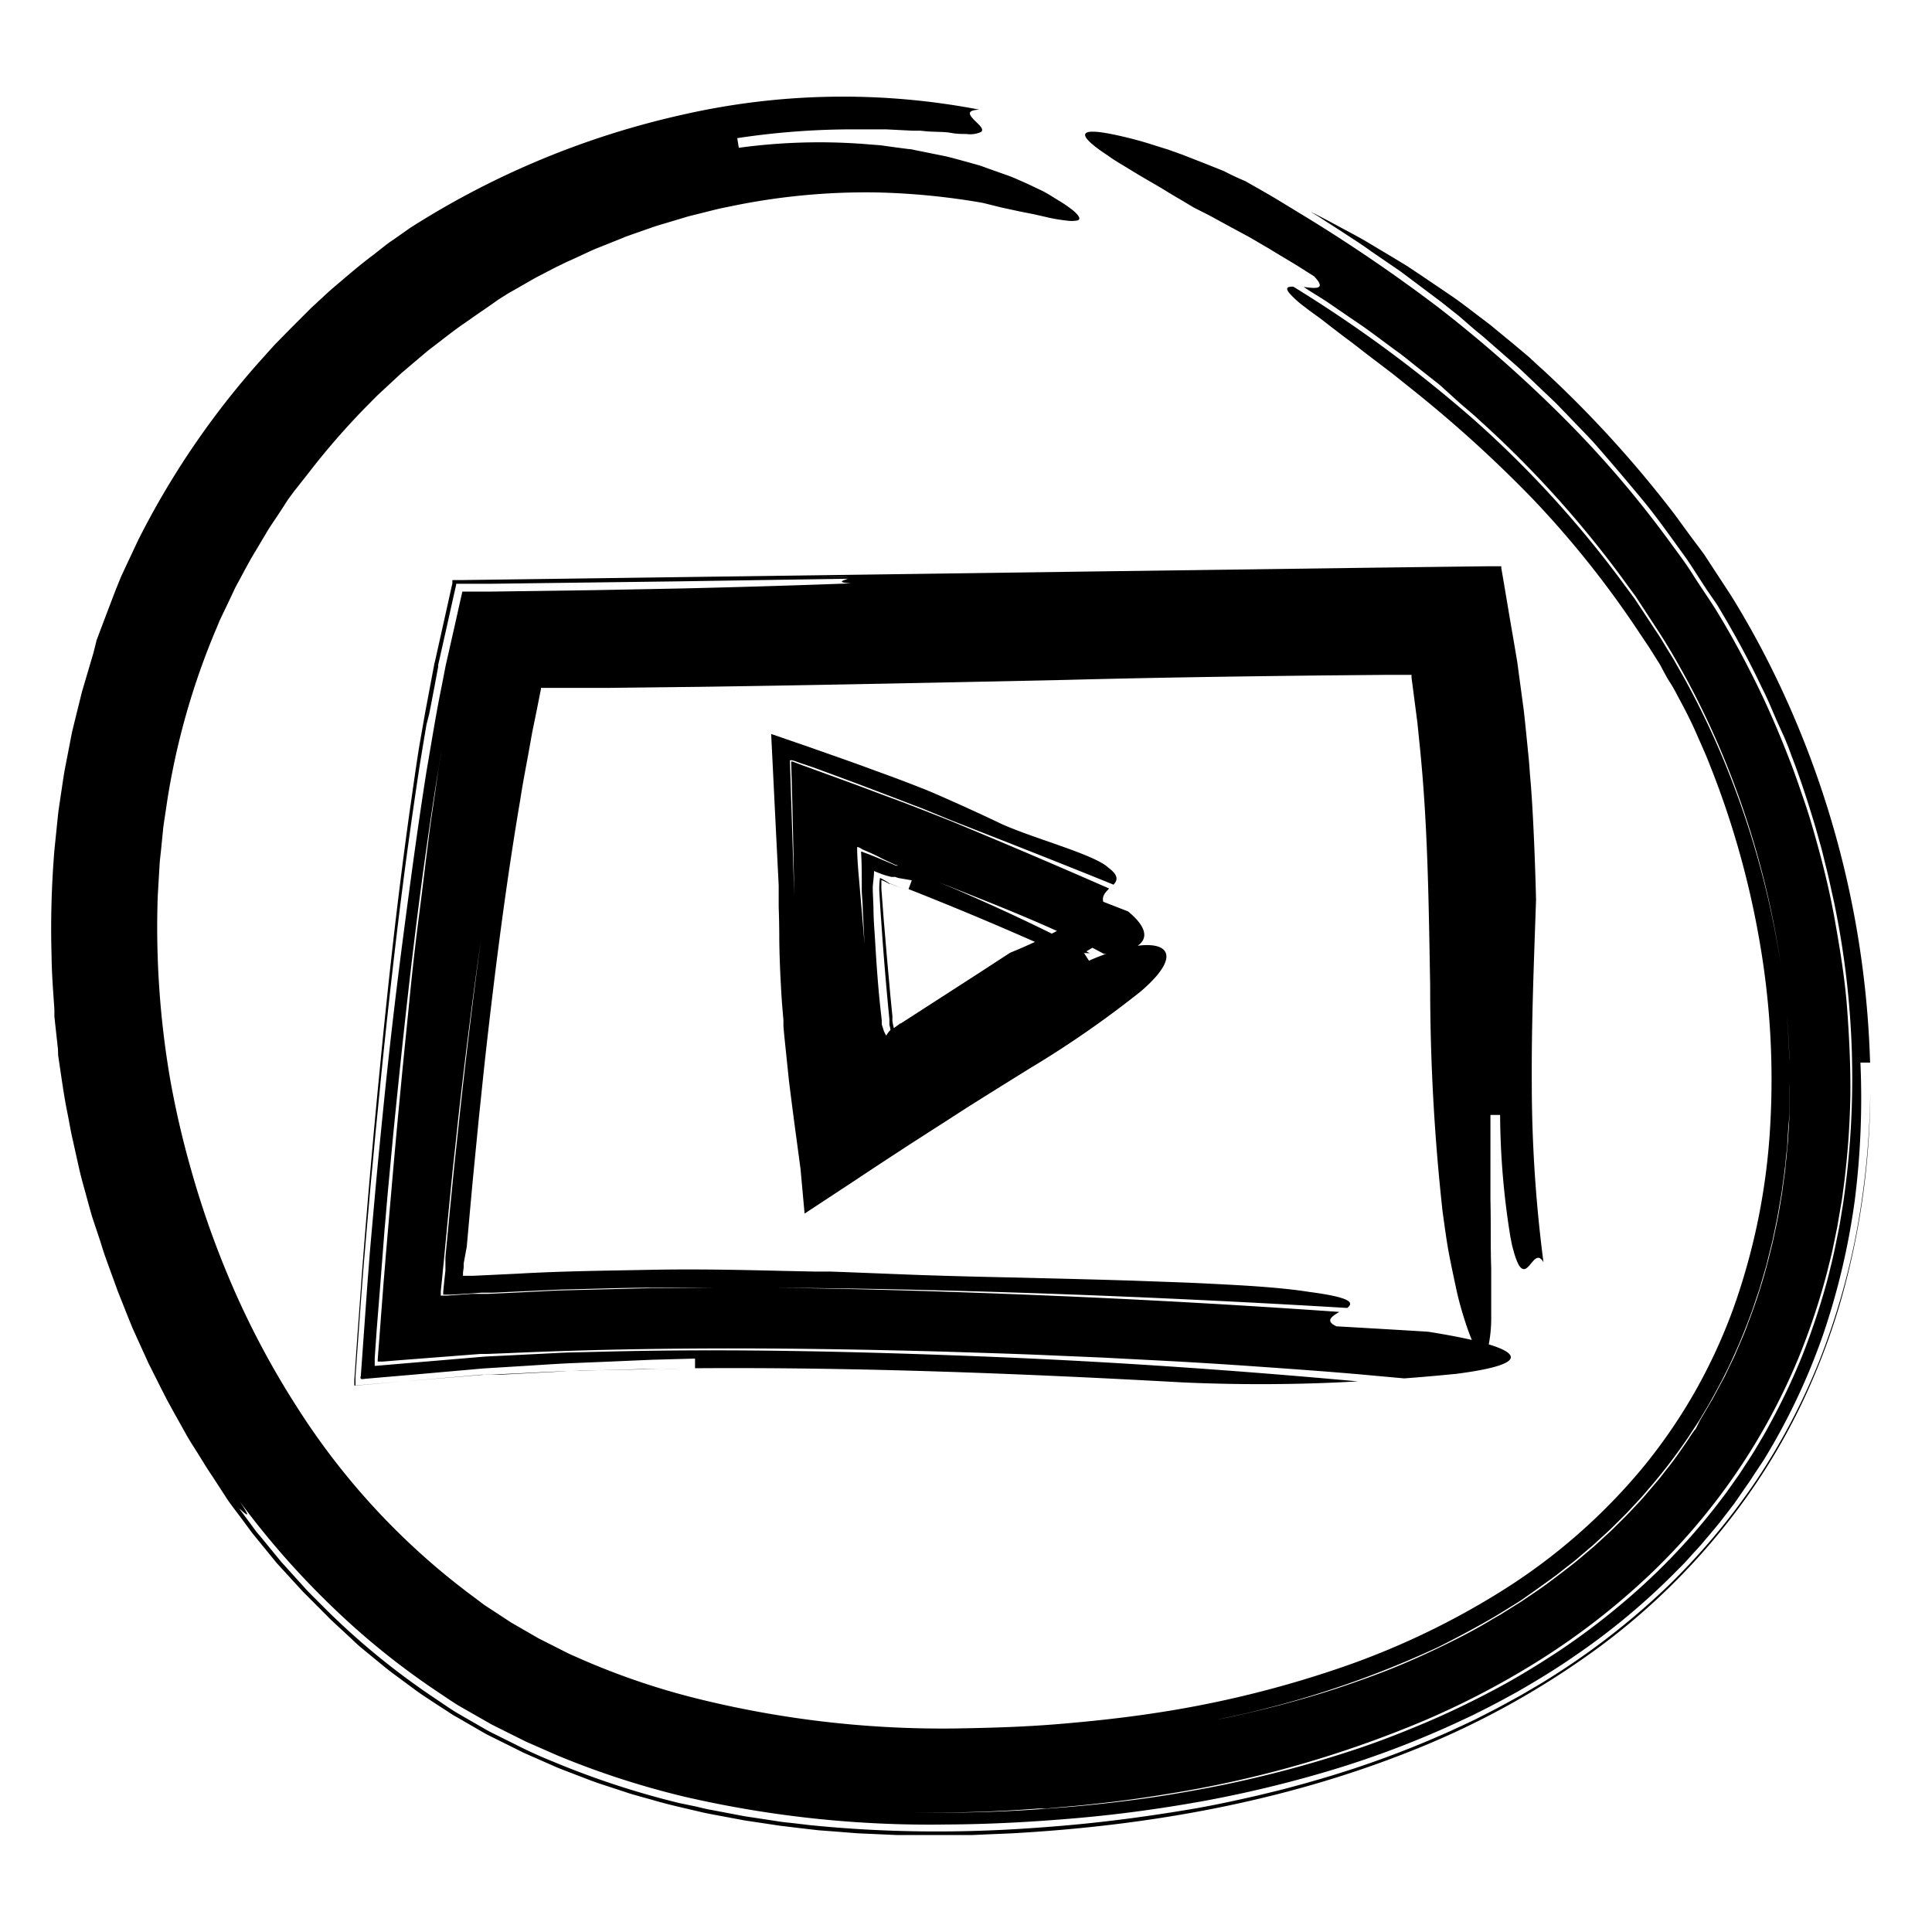 <svg id="Layer_1" data-name="Layer 1" xmlns="http://www.w3.org/2000/svg" viewBox="0 0 200 200"><path d="M145.36,142.69l-4.62-.42c-3.55-.31-7.1-.56-10.65-.81s-7.12-.47-10.69-.65l-5.38-.28-5.4-.23c-3.6-.16-7.23-.26-10.88-.38-14.6-.4-29.61-.54-45.26.16l-2.07.08h-.28l-.39,0-.78.06-1.55.12-6.21.48-1.56.13-.39,0H39.1s0,0,0,0v-.2l.06-.82c.09-1.09.17-2.17.25-3.27s.17-2.17.25-3.26.18-2.14.26-3.22c.5-5.84,1-11.78,1.58-17.71.28-3,.59-5.94.88-8.89s.62-5.9,1-8.82.71-5.81,1.08-8.66c.19-1.43.41-2.85.61-4.26l.3-2.1c.11-.7.23-1.39.34-2.08-2.21,13.1-3.67,26.38-5,39.74-.16,1.66-.31,3.33-.47,5s-.29,3.34-.44,5L39.6,130l-.29,3.71L39,137.59l-.14,2-.07,1,0,.49,0,.25v.06s0,.05,0,0h.12l7.54-.64,3.79-.32,2.47-.12,5-.25c.83-.05,1.66-.06,2.48-.08l2.49-.06c13.23-.33,26.47,0,39.52.52S128,141.86,140.58,143a178.22,178.22,0,0,1-18.27.1c-17-.94-33.79-1.58-50.36-1.46v-1l-4.41.12-4.38.19-4.36.18c-1.45.07-2.89.17-4.33.26l-4.41.27-7.47.66-3.72.32-.92.08c-.28,0-.77.21-.6-.27l.14-1.93c.18-2.57.37-5.14.55-7.71.09-1.11.17-2.21.26-3.32l.19-2.17.39-4.34c.26-2.88.55-5.77.84-8.65.58-5.75,1.25-11.49,2-17.23s1.52-11.49,2.43-17.25c.5-2.88.95-5.76,1.54-8.66l.45-2.31.81-3.57c.27-1.19.53-2.38.8-3.57l.1-.44,0-.06s0-.05,0,0h.34l.92,0,1.83,0,10.71-.15,8.76-.17q8.79-.2,17.69-.53c-1.69-.11-.69-.32-.34-.48h0c.32-.14.12-.25-2.84-.22,3,0,3.16.08,2.84.22l-17.41.27-19.41.25-2,0H47.22s0,0,0,0l0,.12c-.29,1.26-.57,2.53-.85,3.79s-.57,2.53-.85,3.79l-.11.47-.05.23,0,.2-.11.58-.2,1.08-.41,2.15-.21,1.07L44.15,75c-.24,1.43-.48,2.85-.71,4.28q-1.3,8.52-2.32,17c-.67,5.66-1.3,11.32-1.85,17l-.42,4.25c-.13,1.42-.26,2.84-.4,4.26s-.25,2.85-.38,4.27-.25,2.94-.38,4.42c-.22,2.65-.41,5.3-.6,8-.1,1.33-.19,2.66-.29,4l0,.5,0,.25v.19s0,0,0,0l.95-.08,1.91-.16,7.69-.64,1.93-.16,1-.08h.32l.27,0,2.11-.1c2.83-.13,5.65-.3,8.52-.34s5.72-.16,8.62-.14c-1.12,0-2.25,0-3.37,0l-3.34.09-3.35.1c-.55,0-1.11,0-1.67.05l-1.66.09-3.32.17-1.65.09-.83,0-.42,0h-.1l-.19,0-.39,0-12.19,1.05-.76.07-.2,0s0-.06,0-.08v-.1l0-.4.11-1.59.22-3.17c.16-2.11.31-4.23.46-6.34l.33-4.17.28-3.38q.57-6.73,1.23-13.46c.87-9,1.86-17.93,3.12-26.91.33-2.25.63-4.49,1-6.75L44,73.83l.64-3.4.16-.85.08-.42.06-.3c0-.1.05-.24.08-.36l.69-3.09.69-3.09.34-1.54.09-.39,0-.19,0-.1s0-.05.07-.05h.79l10.53-.14,54.05-.74,27.35-.37,7.72-.1,6.62-.08h1.45s0,0,0,.06l0,.1.28,1.63.55,3.27.56,3.27.27,1.6.12.9.48,3.56c.09.6.14,1.19.21,1.79l.18,1.79.18,1.79c.06.6.1,1.19.14,1.79.32,3.27.56,9.75.63,13-.22,6.44-.48,12.76-.44,19a143.82,143.82,0,0,0,1.21,18.5c-.82-1.45-1.42,1-2.16.68-.19-.07-.39-.31-.6-.84a7.79,7.79,0,0,1-.33-1c-.06-.2-.12-.43-.18-.68l-.16-.82a81.41,81.41,0,0,1-1.06-12.59l-1,0V120c0,1.46,0,2.85,0,4.18.06,2.65,0,5,.08,7.08,0,1,0,2,0,2.85s0,1.65,0,2.34a14.29,14.29,0,0,1-.33,3.09c-.17.63-.41.88-.72.7a1.81,1.81,0,0,1-.51-.6,11.5,11.5,0,0,1-.6-1.31q-.33-.84-.69-2c-.25-.81-.52-1.74-.75-2.81s-.49-2.27-.75-3.61-.45-2.82-.68-4.45A213.29,213.29,0,0,1,148.05,102c-.15-8.12-.22-16.45-1.08-24.81l-.16-1.57-.08-.79-.1-.78-.41-3.15-.1-.76v0l0-.1v-.11s0-.08,0-.07h-.75l-1.67,0-6.68.06c-8.91.1-17.83.23-26.54.46-12.68.27-25.37.54-38,.72l-9.51.11-4.76,0-2.13,0s0,0,0,0h-.08l0,.11-.45,2.26-.46,2.25-.41,2.29c-.28,1.53-.57,3-.81,4.59-1.44,8.46-2.57,17.24-3.57,26.14-.25,2.22-.47,4.46-.71,6.7l-.66,6.74q-.31,3.38-.61,6.76L48,130.79v.28l0,.13-.07.53,0,.27v.07s.06,0,.09,0h.18l.77,0,4.63-.22c4.62-.27,9.2-.31,13.76-.4s9.07,0,13.55.11l3.34.07,1.67,0,1.66.06,6.61.26c3.18.12,7,.22,10.94.3l6.07.15,3,.08,3,.09,5.77.21c1.83.08,3.57.17,5.16.26,3.18.18,5.75.43,7.33.69,4.54.59,4.69,1.14,4,1.67q-15.63-.94-31.22-1.49c-10.39-.36-20.75-.6-31.07-.61-3.17,0-6.33,0-9.5,0s-6.35.13-9.52.19l-4.77.22-2.39.11-1.19,0-.63.05-2.42.15-.59,0h-.28v0l0-.28.11-1.12.12-1.09,0-.54,0-.28,0-.59.45-4.69.46-4.68.5-4.69q1-9.36,2.25-18.67-1.29,9.09-2.33,18.37c-.16,1.54-.33,3.09-.5,4.64s-.31,3.11-.47,4.66l-.45,4.68-.1,1.07-.06.56-.11,1.14-.12,1.16,0,.3,0,.15v0s0,0,0,0h.08l.61,0,2.52-.18.64,0h.16l.29,0,.6,0,2.41-.11,4.81-.24,9.63-.24c3.22,0,6.44-.06,9.66-.07,10.3.07,20.57.39,30.84.81s20.53,1,30.77,1.72c-.78.46-1.52.93-.3,1.49,0,0,6.33.36,9.49.56,6.3,1,8.61,1.93,8.56,2.66s-2.47,1.29-5.66,1.7C149.21,142.37,147.39,142.54,145.36,142.69Z"/><path d="M114.29,98.75l-1.19-.63c-3.7-1.84-7.49-3.44-11.41-5l-6-2.39-1.52-.62-.77-.31L93,89.62l-.18-.07-.08,0-1.43-.67c-.41-.23-.85-.43-1.31-.64l-.7-.3L89,87.76l-.18-.07-.09,0,0,0h0v0c0,1.15.12,2.46.23,3.71l.24,2.79c.1,1.19.2,2.36.29,3.51l-.18-3.6c0-.6-.07-1.21-.1-1.81l0-.88c0-1.07,0-2.15-.08-3.24,0,0,0,0,0,0l0,0,.11,0,.22.09.44.16.85.34,1.61.68.38.17.1,0h0l.06,0,.11,0,.46.18,1.82.74,3.62,1.52c4.79,2.07,9.47,4.26,13.9,6.62a14.49,14.49,0,0,1-5.3-1q-6.77-3-13.46-5.63l.34-.91L93,90.89l-.34-.11-.17,0-.07,0h0l-.15,0-.59-.16c-.38-.11-.77-.28-1.2-.45,0,.46-.08,1-.13,1.57l0,.48.07,1.73c0,1.2.11,2.39.18,3.59.14,2.4.31,4.79.58,7.2l.1.9a.21.21,0,0,1,0,.06v.11l0,.13c0,.18.08.35.13.51a2.59,2.59,0,0,0,.34.76,2,2,0,0,1,.43-.58v0a.61.61,0,0,0,.21-.38.61.61,0,0,1-.21.38c0-.17-.08-.37-.11-.57l0-.31v-.26l-.09-.89c-.23-2.4-.43-4.78-.61-7.16l-.25-3.57-.1-1.7v-.29a7.71,7.71,0,0,1,.08-1,8.19,8.19,0,0,1,.74.41l.28.19,0,0,0,0v0h0l.08,0,1.24.51-1.24-.49-.08,0h0l0,0-.06,0a2.8,2.8,0,0,0-.25-.14,4.94,4.94,0,0,0-.57-.26c0,.27,0,.59,0,.9l.24,3.16.34,4,.36,4,.2,2,0,.35v.06l0,.11a7.61,7.61,0,0,0,.15.75l.4-.29.19-.14.08-.06,0,0h0l.06,0,8.23-5.31,3.07-2a52.73,52.73,0,0,0,9.71-5.17c-.09,1.52,4.32,1.55-2.07,5.17l.53.82c3.41-1.5,6.15-1.94,7.36-1.38s.86,2.11-2,4.56a105.29,105.29,0,0,1-11.54,8c-2.15,1.34-4.35,2.7-6.53,4.08-1.82,1.18-3.65,2.35-5.46,3.51-2.09,1.36-4.17,2.72-6.27,4.12l-5,3.29L82.87,121l-.61-4.53c-.2-1.53-.4-3.06-.59-4.61l-.49-4.72-.08-.93,0-.6-.1-1.19c-.07-.8-.12-1.6-.16-2.4-.09-1.6-.15-3.19-.17-4.79q0-1.65-.06-3.33l0-.84v-.22l0-.38,0-.8-.16-3.18c-.21-4.13-.41-8.31-.62-12.5l4,1.38,3.89,1.37c1.28.45,2.58.94,3.85,1.4s2.54.94,3.79,1.44l.47.18.28.12.51.21,1,.44,2,.89c1.34.61,2.67,1.22,4,1.86,3.36,1.53,9.64,3.17,11.09,4.53,1.1.81,1,1.31.56,1.78-5.6-2.28-11.21-4.47-16.77-6.65l-3-1.23-1-.38-1.12-.43-2.25-.86-2.29-.87-2.32-.86-2.36-.87L82.88,79l-.6-.22L82,78.7l-.15,0-.08,0s0,0,0,0l.45,14c-.09-4.91-.18-9.44-.32-13.87h.06l.07,0,.15.06.29.11.59.22,1.18.43,2.31.84,2.27.83,2.26.85,2.24.83,2.08.8,3,1.18q8.27,3.42,16.42,7c-.38.38-.77.79-.61,1.37l2.57,1c3,2.49,1.47,3.74-.68,4.2C115.53,98.63,114.94,98.7,114.29,98.75Z"/><path d="M128.91,18.75c1.05.6,2.11,1.19,3.15,1.81l3.09,1.88A166.77,166.77,0,0,1,149,31.9,137.1,137.1,0,0,1,161.61,43a108.73,108.73,0,0,1,11.1,12.89c.83,1.15,1.71,2.28,2.47,3.49s1.59,2.39,2.36,3.6c1.52,2.46,2.9,5,4.19,7.6s2.44,5.28,3.49,8c.54,1.35,1,2.74,1.48,4.12s.9,2.78,1.29,4.2c.8,2.83,1.49,5.7,2,8.62s1,5.86,1.22,8.85.37,6,.34,9a85.27,85.27,0,0,1-.65,9.13l-.15,1.14c-.05.39-.11.77-.18,1.15l-.39,2.28-.47,2.28c-.16.76-.37,1.51-.55,2.27a71.08,71.08,0,0,1-3,9A65.57,65.57,0,0,1,170.79,163a73.7,73.7,0,0,1-11,8.6,85.64,85.64,0,0,1-12.39,6.53,114.89,114.89,0,0,1-26.55,7.58q-3.36.56-6.72.94c-1.11.12-2.23.25-3.33.34l-1.66.15-.83.08-.83,0c-4.42.34-8.81.47-13.12.39a145.49,145.49,0,0,0,15.34-.48c2.55-.19,5.11-.47,7.66-.8s5.11-.76,7.65-1.24,5.07-1.06,7.59-1.71,5-1.39,7.5-2.21,4.93-1.77,7.35-2.79,4.8-2.17,7.13-3.4,4.61-2.62,6.82-4.08a72.47,72.47,0,0,0,6.39-4.8,66.53,66.53,0,0,0,11-11.7l1.16-1.64c.38-.56.74-1.13,1.11-1.69l.54-.85.51-.86c.34-.58.69-1.15,1-1.75a68.07,68.07,0,0,0,3.46-7.27,74,74,0,0,0,2.54-7.62c.18-.64.32-1.29.49-1.94l.23-1,.21-1c.13-.65.27-1.3.4-2l.33-2a89.26,89.26,0,0,0-.93-31.49c-.29-1.28-.55-2.56-.88-3.83-.16-.63-.3-1.27-.48-1.9l-.53-1.89c-.75-2.51-1.55-5-2.49-7.43l-.34-.92-.37-.91L184,74.76c-.53-1.19-1-2.4-1.61-3.57-1.11-2.36-2.34-4.66-3.65-6.92l-1-1.69L176.65,61c-.71-1.08-1.39-2.18-2.12-3.24-1.52-2.09-3-4.22-4.64-6.19s-3.3-3.93-5-5.86c-.87-.93-1.77-1.84-2.65-2.77-.45-.45-.88-.92-1.34-1.37l-1.38-1.31-1.38-1.32c-.46-.43-.92-.88-1.4-1.29l-2.86-2.5c-.47-.43-1-.82-1.45-1.22L151,32.69,149.5,31.5c-.49-.39-1-.76-1.5-1.14l-3-2.25L141.92,26c-1-.73-2.06-1.39-3.1-2.08l-1.56-1-.78-.51-.8-.48c.91.43,1.81.92,2.74,1.42s1.88,1,2.85,1.55l2.91,1.74,1.5.91,1.5,1c1,.68,2,1.35,3.07,2.08s2.05,1.51,3.1,2.3l.79.6c.26.2.51.42.77.63l1.57,1.29,1.59,1.33c.53.45,1,.94,1.56,1.42a116.86,116.86,0,0,1,13.78,15.12l1.51,2.07.75,1c.26.34.51.69.74,1l2.8,4.28a91.86,91.86,0,0,1,4.9,9A98.23,98.23,0,0,1,193.59,110l-1,0A83.91,83.91,0,0,1,192,124.3a74,74,0,0,1-3.29,13.91,66.84,66.84,0,0,1-6.13,12.93l-1,1.51-.49.75-.51.73-1,1.45c-.36.48-.73.95-1.09,1.42-.71.95-1.5,1.84-2.26,2.75-.38.45-.8.88-1.19,1.32s-.79.88-1.22,1.29A70.4,70.4,0,0,1,163,171.43c-1.92,1.34-3.91,2.54-5.92,3.7l-1.52.83-.77.41-.77.4-1.55.78-1.56.73a99.22,99.22,0,0,1-12.83,4.89,124.58,124.58,0,0,1-13.21,3.22c-4.44.81-8.92,1.43-13.39,1.82s-9,.64-13.47.66A112.66,112.66,0,0,1,70.88,186a87.27,87.27,0,0,1-13.23-4.3l-3.21-1.41-3.15-1.57-.39-.2-.39-.22-.77-.44-1.54-.88-.77-.44-.75-.48-1.49-1a78.06,78.06,0,0,1-11-8.92,85.27,85.27,0,0,1-9.37-10.71c1.51,2.25.39,1.08-.07.72l-.33-.44.33.44c-.21-.17-.29-.17,0,.35.16.26.43.65.83,1.21.21.28.44.61.72,1l1,1.24-1-1.24c-.28-.37-.51-.7-.72-1-.4-.56-.67-.95-.83-1.21-.33-.52-.25-.52,0-.35l1.05,1.41c.36.47.7,1,1.08,1.4l2.24,2.73,2.37,2.62c.19.22.39.43.6.64l.62.62,1.25,1.25a75.89,75.89,0,0,0,10.93,8.9l1.48,1,.74.48.77.45,1.53.88.76.44.39.22.39.2L54,180.91c1,.49,2.12,1,3.18,1.42a87.67,87.67,0,0,0,13.13,4.32L72,187c.56.13,1.11.28,1.68.37l3.36.64,3.36.51c.57.1,1.13.15,1.69.21l1.69.2a129.31,129.31,0,0,0,13.46.66c4.47,0,8.91-.25,13.32-.64s8.85-1,13.24-1.75c2.2-.39,4.39-.87,6.57-1.37,1.09-.27,2.18-.52,3.27-.82l1.62-.44,1.62-.47a102.46,102.46,0,0,0,12.74-4.67c.53-.22,1-.47,1.56-.71l1.55-.73,1.52-.78c.52-.26,1-.52,1.52-.8l1.51-.83c.5-.28,1-.58,1.49-.87,1-.57,2-1.21,2.94-1.82a76,76,0,0,0,10.92-8.67,69.12,69.12,0,0,0,9.07-10.8,67.59,67.59,0,0,0,6.64-12.56,74,74,0,0,0,3.91-13.66,84.72,84.72,0,0,0,1.36-14.12A80.07,80.07,0,0,1,190.46,135a69.89,69.89,0,0,1-4,10.41,65.24,65.24,0,0,1-5.68,9.61,69.46,69.46,0,0,1-15.55,15.72,86.47,86.47,0,0,1-19.05,10.48c-13.38,5.35-27.53,7.8-41.51,8.57l-2.64.11-1.32.06-1.33,0-2.65,0-2.66,0-1.32,0-1.33-.06-2.67-.12-2.66-.21-1.34-.1-1.33-.15L80.75,189l-2.66-.4c-.45-.07-.89-.12-1.33-.21l-1.33-.25c-.88-.17-1.77-.32-2.65-.51-1.75-.42-3.52-.79-5.26-1.31l-1.3-.36c-.44-.13-.88-.24-1.31-.39l-2.59-.85c-.86-.27-1.71-.62-2.56-.94l-1.27-.49c-.43-.16-.85-.33-1.27-.52l-2.5-1.1-.63-.28-.61-.31-1.23-.61L51,179.85l-.62-.31-.6-.34-2.4-1.39c-.2-.11-.4-.22-.6-.35l-.58-.38-1.16-.75c-.76-.51-1.55-1-2.28-1.56l-2.22-1.64c-.73-.56-1.43-1.15-2.14-1.73l-1.07-.88c-.35-.3-.68-.61-1-.92l-2-1.85-1.94-1.95-1-1-.92-1-1.83-2-1.73-2.12c-.28-.35-.58-.7-.86-1.06l-.81-1.1c-.54-.73-1.1-1.45-1.63-2.19L22.1,153c-.25-.38-.51-.75-.75-1.14l-.72-1.16c-.47-.77-1-1.54-1.42-2.32L17.88,146c-.21-.4-.44-.79-.65-1.2l-.62-1.21-1.22-2.43-1.13-2.48-.56-1.24-.51-1.26-1-2.52-.93-2.56-.46-1.28c-.14-.43-.28-.87-.41-1.3L9.55,126c-.26-.87-.49-1.75-.73-2.62s-.49-1.75-.68-2.64L7.53,118c-.21-.89-.35-1.79-.53-2.68-.37-1.78-.61-3.59-.88-5.39l-.1-.68L6,108.6l-.15-1.36-.15-1.36-.07-.68c0-.23,0-.46,0-.69-.12-1.82-.27-3.64-.29-5.48a98.8,98.8,0,0,1,.29-11l.28-2.75c.05-.46.09-.92.15-1.38l.2-1.37c.14-.91.27-1.83.42-2.74l.53-2.73c.09-.46.17-.91.27-1.37l.33-1.35.67-2.71.79-2.68.4-1.35L10,66.27,11,63.62,12,61l.53-1.3.59-1.27,1.2-2.55A85.76,85.76,0,0,1,27,37.28l1.44-1.6,1.76-1.79,1-1,1-1c.7-.64,1.4-1.31,2.12-1.95,1.47-1.25,2.93-2.52,4.35-3.57l1-.79c.33-.26.65-.51,1-.73l1.76-1.24A87.9,87.9,0,0,1,70.72,11.86a74.69,74.69,0,0,1,30.66-.51c-1.33.06-1.07.5-.6,1s1.16,1,.78,1.31a2.74,2.74,0,0,1-1.52.21c-.43,0-1,0-1.64-.12s-1.47-.08-2.41-.15l-.73-.07c-.26,0-.52,0-.79,0l-1.77-.09-1-.05c-.33,0-.68,0-1,0l-2.29,0a80.15,80.15,0,0,0-12.09.91l.16,1a61.53,61.53,0,0,1,13.28-.37c.5.05,1,.07,1.48.12l1.43.2,1.38.18c.22,0,.45.06.67.11l.66.13,2.52.51c.8.19,1.56.41,2.3.61l1.08.3c.35.1.69.24,1,.35l1.89.67c.6.2,1.15.46,1.68.69s1,.46,1.46.68l.66.31.59.33,1,.62a13.74,13.74,0,0,1,1.47,1c.73.6.9,1,.46,1.09a3.4,3.4,0,0,1-1.1,0,16.83,16.83,0,0,1-2-.34l-1.31-.3-1.56-.31-1.81-.39L101.73,21a73.27,73.27,0,0,0-11-1.08,68.67,68.67,0,0,0-15.48,1.52c-.67.12-1.32.29-2,.46l-2,.5-2,.6c-.66.2-1.33.38-2,.63l-2,.7-.5.18-.48.2-1,.4-1,.4c-.33.13-.66.26-1,.41l-1.94.9c-.33.15-.66.29-1,.46l-1,.49-1.92,1-1.9,1.09-.95.54-.93.59L50,32.13c-.61.4-1.21.84-1.82,1.26-1.23.83-2.39,1.78-3.58,2.68-.3.22-.58.47-.87.71l-.86.73-.86.73-.43.36-.42.39-1.66,1.54-.42.39-.4.4-.8.81a76.8,76.8,0,0,0-6,6.91L30.41,50.9c-.22.31-.46.61-.68.94l-.64,1c-.43.65-.87,1.29-1.29,1.94l-1.19,2-.6,1-.55,1-1.11,2.06c-.33.71-.66,1.41-1,2.12L22.85,64c-.17.35-.3.72-.46,1.08a75.57,75.57,0,0,0-5.13,18.15c-.11.79-.24,1.57-.35,2.36L16.67,88l-.13,1.18-.07,1.19-.14,2.38a92.92,92.92,0,0,0,1.29,19,94.25,94.25,0,0,0,2.12,9.19,95.3,95.3,0,0,0,4.59,12.81,87.55,87.55,0,0,0,6.42,11.92,73.38,73.38,0,0,0,18.06,19.48c.44.32.88.66,1.33,1l1.38.9,1.37.9,1.42.82,1.42.82,1.48.75,1.48.75c.49.24,1,.45,1.51.68A75.36,75.36,0,0,0,72.83,176,105.41,105.41,0,0,0,100,178.91c3.18-.06,6.39-.17,9.62-.44s6.44-.61,9.64-1.09a109.16,109.16,0,0,0,18.93-4.54,80.71,80.71,0,0,0,17.48-8.28A61.06,61.06,0,0,0,170,152a56.3,56.3,0,0,0,5.41-7.84,57,57,0,0,0,4-8.64,67.26,67.26,0,0,0,3.83-18.78,83.17,83.17,0,0,0-1.08-19.24,91.06,91.06,0,0,0-5.19-18.39c-.41-1.07-.92-2.16-1.42-3.31s-1.09-2.29-1.72-3.46c-.31-.59-.62-1.19-1-1.77s-.67-1.2-1-1.79L170.71,67l-1.2-1.79a100.28,100.28,0,0,0-11-13.73,132.34,132.34,0,0,0-11.8-10.75l-2.6-2.08-2.34-1.78c-.73-.55-1.38-1.08-2-1.54s-1.15-.86-1.61-1.22c-.68-.51-1.27-1-1.78-1.36s-1-.73-1.35-1a10.4,10.4,0,0,1-1.5-1.34c-.54-.63-.24-.76.36-.73a138.22,138.22,0,0,1,18.73,13.8,109.51,109.51,0,0,1,15.53,17.06l.86,1.16c.29.38.54.8.81,1.19l1.58,2.4c.55.79,1,1.61,1.52,2.43l.37.61.35.62.71,1.25a85.38,85.38,0,0,1,4.83,10.35,90.93,90.93,0,0,1,5.54,22.06c.24,2.3.45,4.62.5,6.93.06,1.16,0,2.32,0,3.47,0,.58,0,1.16,0,1.74s0,1.15-.08,1.73l-.11,1.72c0,.58-.11,1.15-.16,1.73-.09,1.15-.28,2.28-.42,3.42-.09.57-.2,1.14-.29,1.7l-.15.85c-.05.29-.11.57-.17.85l-.35,1.68-.42,1.67-.2.83-.24.83-.48,1.64-.55,1.63c-.09.27-.18.54-.28.81l-.3.8a58.83,58.83,0,0,1-2.76,6.24c-.54,1-1.06,2-1.66,3l-.44.73c-.14.25-.29.49-.45.73l-.93,1.42a57.19,57.19,0,0,1-4.14,5.4l-.56.65c-.18.21-.38.42-.57.63l-1.16,1.24c-.82.8-1.6,1.62-2.45,2.37-.43.38-.83.78-1.27,1.14l-1.3,1.11c-.43.37-.89.71-1.34,1.06l-.67.53c-.22.18-.46.34-.68.51l-1.39,1-1.42,1c-.46.33-.95.63-1.44.93s-1,.62-1.46.9c-2,1.18-4,2.24-6,3.25a101.23,101.23,0,0,1-26.41,8.16c1.12-.18,2.24-.41,3.35-.61s2.24-.45,3.34-.71c2.22-.5,4.42-1.09,6.6-1.73s4.34-1.38,6.48-2.17,4.23-1.69,6.29-2.67,4.08-2,6-3.18l.74-.42.72-.45,1.45-.91c.94-.64,1.89-1.26,2.8-1.94s1.82-1.37,2.71-2.07c.45-.36.87-.73,1.31-1.1l.65-.55.63-.57,1.26-1.16,1.21-1.2c.41-.4.79-.82,1.18-1.23s.78-.83,1.15-1.27l1.11-1.3c.37-.42.71-.89,1.06-1.33.72-.88,1.36-1.83,2-2.75.33-.48.63-1,1-1.44L176,147l.44-.74.87-1.48.81-1.51.41-.75.37-.78c.24-.52.5-1,.74-1.55.44-1.06.93-2.1,1.31-3.19a58.08,58.08,0,0,0,2.11-6.59l.42-1.69c.14-.57.24-1.14.37-1.71.25-1.13.42-2.28.62-3.43.08-.58.15-1.16.23-1.73l.12-.87c0-.29.05-.58.08-.87l.17-1.75.11-1.75.05-.88,0-.88,0-1.76v-2.65l0-.88c-.05-2.35-.27-4.7-.53-7a90.94,90.94,0,0,0-5.41-22,87.33,87.33,0,0,0-4.73-10.32c-.91-1.66-1.84-3.3-2.88-4.89l-1.56-2.39-.78-1.19-.84-1.15a108.8,108.8,0,0,0-15.22-17l-.53-.49-.54-.47-1.09-.93L149,39.81,146.7,38c-.75-.59-1.48-1.21-2.27-1.76l-2.31-1.71c-.39-.28-.77-.57-1.17-.84l-1.19-.81-2.38-1.63c-.8-.53-1.62-1-2.43-1.55,1.22.17,2.43.31,1.08-1.1l-1.33-.84c-.82-.53-2-1.2-3.29-2l-2-1.17-2.11-1.14-2-1.09c-.64-.34-1.25-.63-1.78-.91-1-.61-2-1.18-2.86-1.71s-1.7-1-2.43-1.43-1.38-.84-2-1.21-1.11-.68-1.55-1c-1.79-1.18-2.48-1.89-2.33-2.23s1.12-.3,2.66,0c.76.15,1.67.36,2.68.63s2.11.64,3.28,1c.59.22,1.21.42,1.83.67l1.92.75,2,.8C127.48,18.12,128.18,18.44,128.91,18.75Z"/></svg>